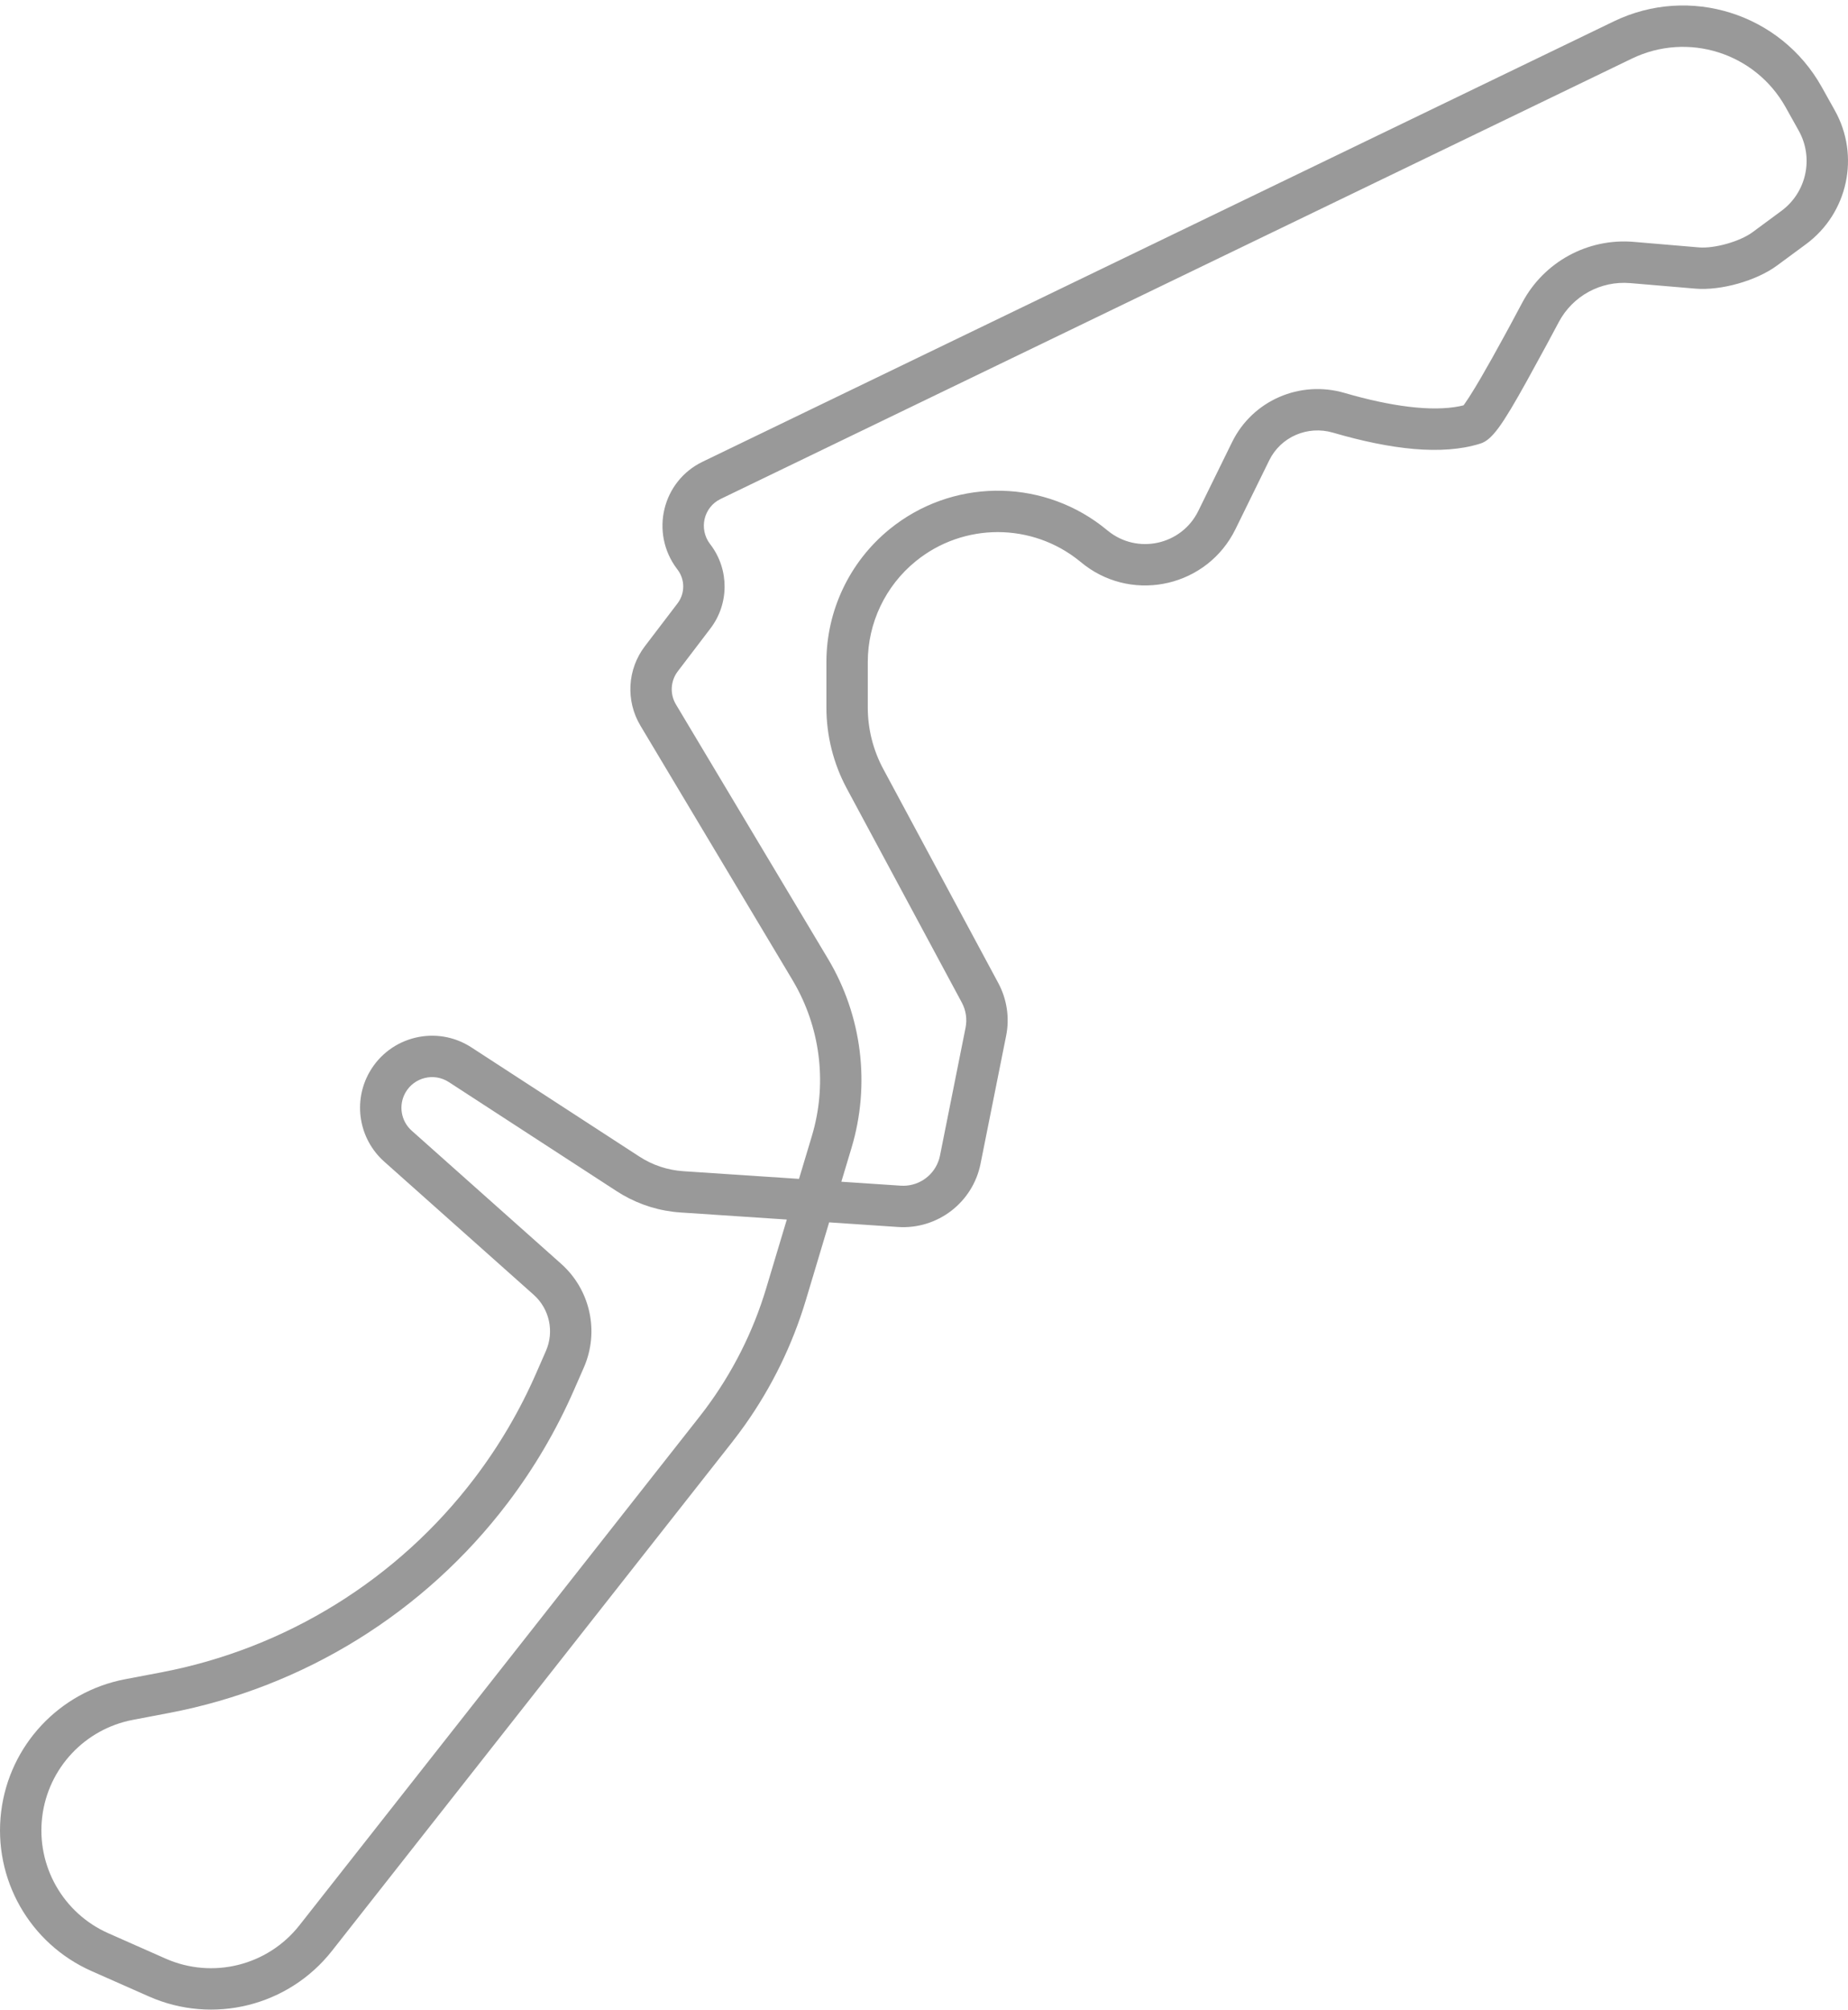 <?xml version="1.0" encoding="UTF-8"?>
<svg width="80px" height="87px" viewBox="0 0 80 87" version="1.1" xmlns="http://www.w3.org/2000/svg" xmlns:xlink="http://www.w3.org/1999/xlink">
    <title>SUZUKA_CIRCUIT</title>
    <g id="new-relase" stroke="none" stroke-width="1" fill="none" fill-rule="evenodd">
        <path d="M69.864,0.924 C73.143,-0.661 77.083,0.584 78.862,3.764 L79.43,4.781 C80.531,6.75 79.996,9.232 78.179,10.572 L76.929,11.494 C76.033,12.155 74.498,12.589 73.389,12.494 L70.572,12.255 C69.297,12.147 68.083,12.808 67.482,13.938 L66.944,14.943 L66.088,16.508 C65.024,18.425 64.588,19.044 64.084,19.202 C62.437,19.72 60.234,19.466 57.706,18.729 C56.605,18.407 55.444,18.91 54.946,19.925 L53.482,22.909 C52.275,25.366 49.14,26.099 46.978,24.481 L46.756,24.305 C44.686,22.612 41.709,22.609 39.636,24.3 C38.326,25.368 37.566,26.97 37.566,28.661 L37.566,30.623 C37.566,31.552 37.796,32.467 38.236,33.286 L43.216,42.554 C43.591,43.254 43.712,44.062 43.555,44.839 L42.448,50.375 C42.112,52.055 40.584,53.226 38.874,53.113 L35.894,52.913 L34.885,56.28 C34.305,58.213 33.414,60.038 32.243,61.691 L31.967,62.069 L31.691,62.43 L14.372,84.447 C12.49,86.84 9.225,87.653 6.441,86.42 L3.965,85.324 C1.283,84.137 -0.307,81.335 0.05,78.423 C0.402,75.549 2.57,73.232 5.415,72.69 L6.98,72.392 C12.385,71.362 17.218,68.367 20.545,63.985 C21.61,62.582 22.505,61.058 23.21,59.445 L23.634,58.477 C24.001,57.637 23.787,56.657 23.102,56.047 L16.63,50.281 C15.531,49.3 15.267,47.685 15.997,46.406 C16.887,44.849 18.902,44.361 20.405,45.338 L27.678,50.065 C28.246,50.435 28.899,50.652 29.576,50.698 L34.589,51.031 L35.145,49.178 C35.798,47.002 35.545,44.659 34.452,42.677 L34.305,42.42 L27.724,31.412 C27.079,30.333 27.156,28.971 27.918,27.972 L29.329,26.121 C29.657,25.691 29.659,25.096 29.337,24.666 L29.302,24.62 C28.133,23.061 28.665,20.832 30.416,19.987 L69.864,0.924 Z M19.429,46.84 C18.789,46.424 17.931,46.632 17.553,47.294 C17.242,47.838 17.354,48.527 17.822,48.944 L24.294,54.709 C25.557,55.835 25.953,57.645 25.275,59.195 L24.851,60.163 C24.089,61.906 23.123,63.553 21.972,65.068 C18.377,69.803 13.155,73.039 7.315,74.151 L5.75,74.449 C3.67,74.846 2.085,76.54 1.828,78.641 C1.567,80.77 2.729,82.818 4.69,83.686 L7.166,84.782 C9.201,85.683 11.588,85.09 12.964,83.34 L30.276,61.332 L30.539,60.989 C31.714,59.414 32.605,57.646 33.169,55.765 L34.061,52.791 L29.456,52.485 C28.572,52.426 27.716,52.164 26.952,51.721 L26.701,51.567 L19.429,46.84 Z M77.298,4.638 C75.982,2.285 73.068,1.364 70.643,2.537 L31.194,21.6 C30.463,21.953 30.24,22.885 30.733,23.543 L30.769,23.589 C31.573,24.663 31.567,26.141 30.753,27.207 L29.343,29.058 C29.024,29.475 28.992,30.043 29.261,30.493 L35.842,41.501 C37.317,43.967 37.687,46.94 36.861,49.693 L36.422,51.154 L38.993,51.325 C39.712,51.373 40.365,50.942 40.615,50.288 L40.66,50.155 L40.692,50.024 L41.799,44.487 C41.873,44.118 41.816,43.734 41.638,43.401 L36.658,34.134 C36.078,33.054 35.775,31.848 35.775,30.623 L35.775,28.661 C35.775,26.432 36.777,24.321 38.504,22.912 C41.17,20.737 44.97,20.687 47.684,22.756 L47.955,22.972 C49.231,24.016 51.147,23.599 51.874,22.119 L53.338,19.136 C54.222,17.335 56.275,16.445 58.208,17.01 C60.207,17.592 61.967,17.828 63.182,17.586 L63.356,17.546 L63.394,17.496 C63.511,17.333 63.667,17.091 63.855,16.78 L64.098,16.371 C64.397,15.859 64.75,15.228 65.148,14.497 L65.369,14.091 C65.541,13.772 65.718,13.441 65.901,13.097 C66.839,11.334 68.734,10.301 70.724,10.47 L73.541,10.709 C74.217,10.767 75.32,10.455 75.866,10.053 L77.116,9.13 C78.206,8.326 78.527,6.837 77.866,5.655 L77.298,4.638 Z" id="SUZUKA_CIRCUIT" fill="#999999" fill-rule="nonzero"></path>
    </g>
</svg>